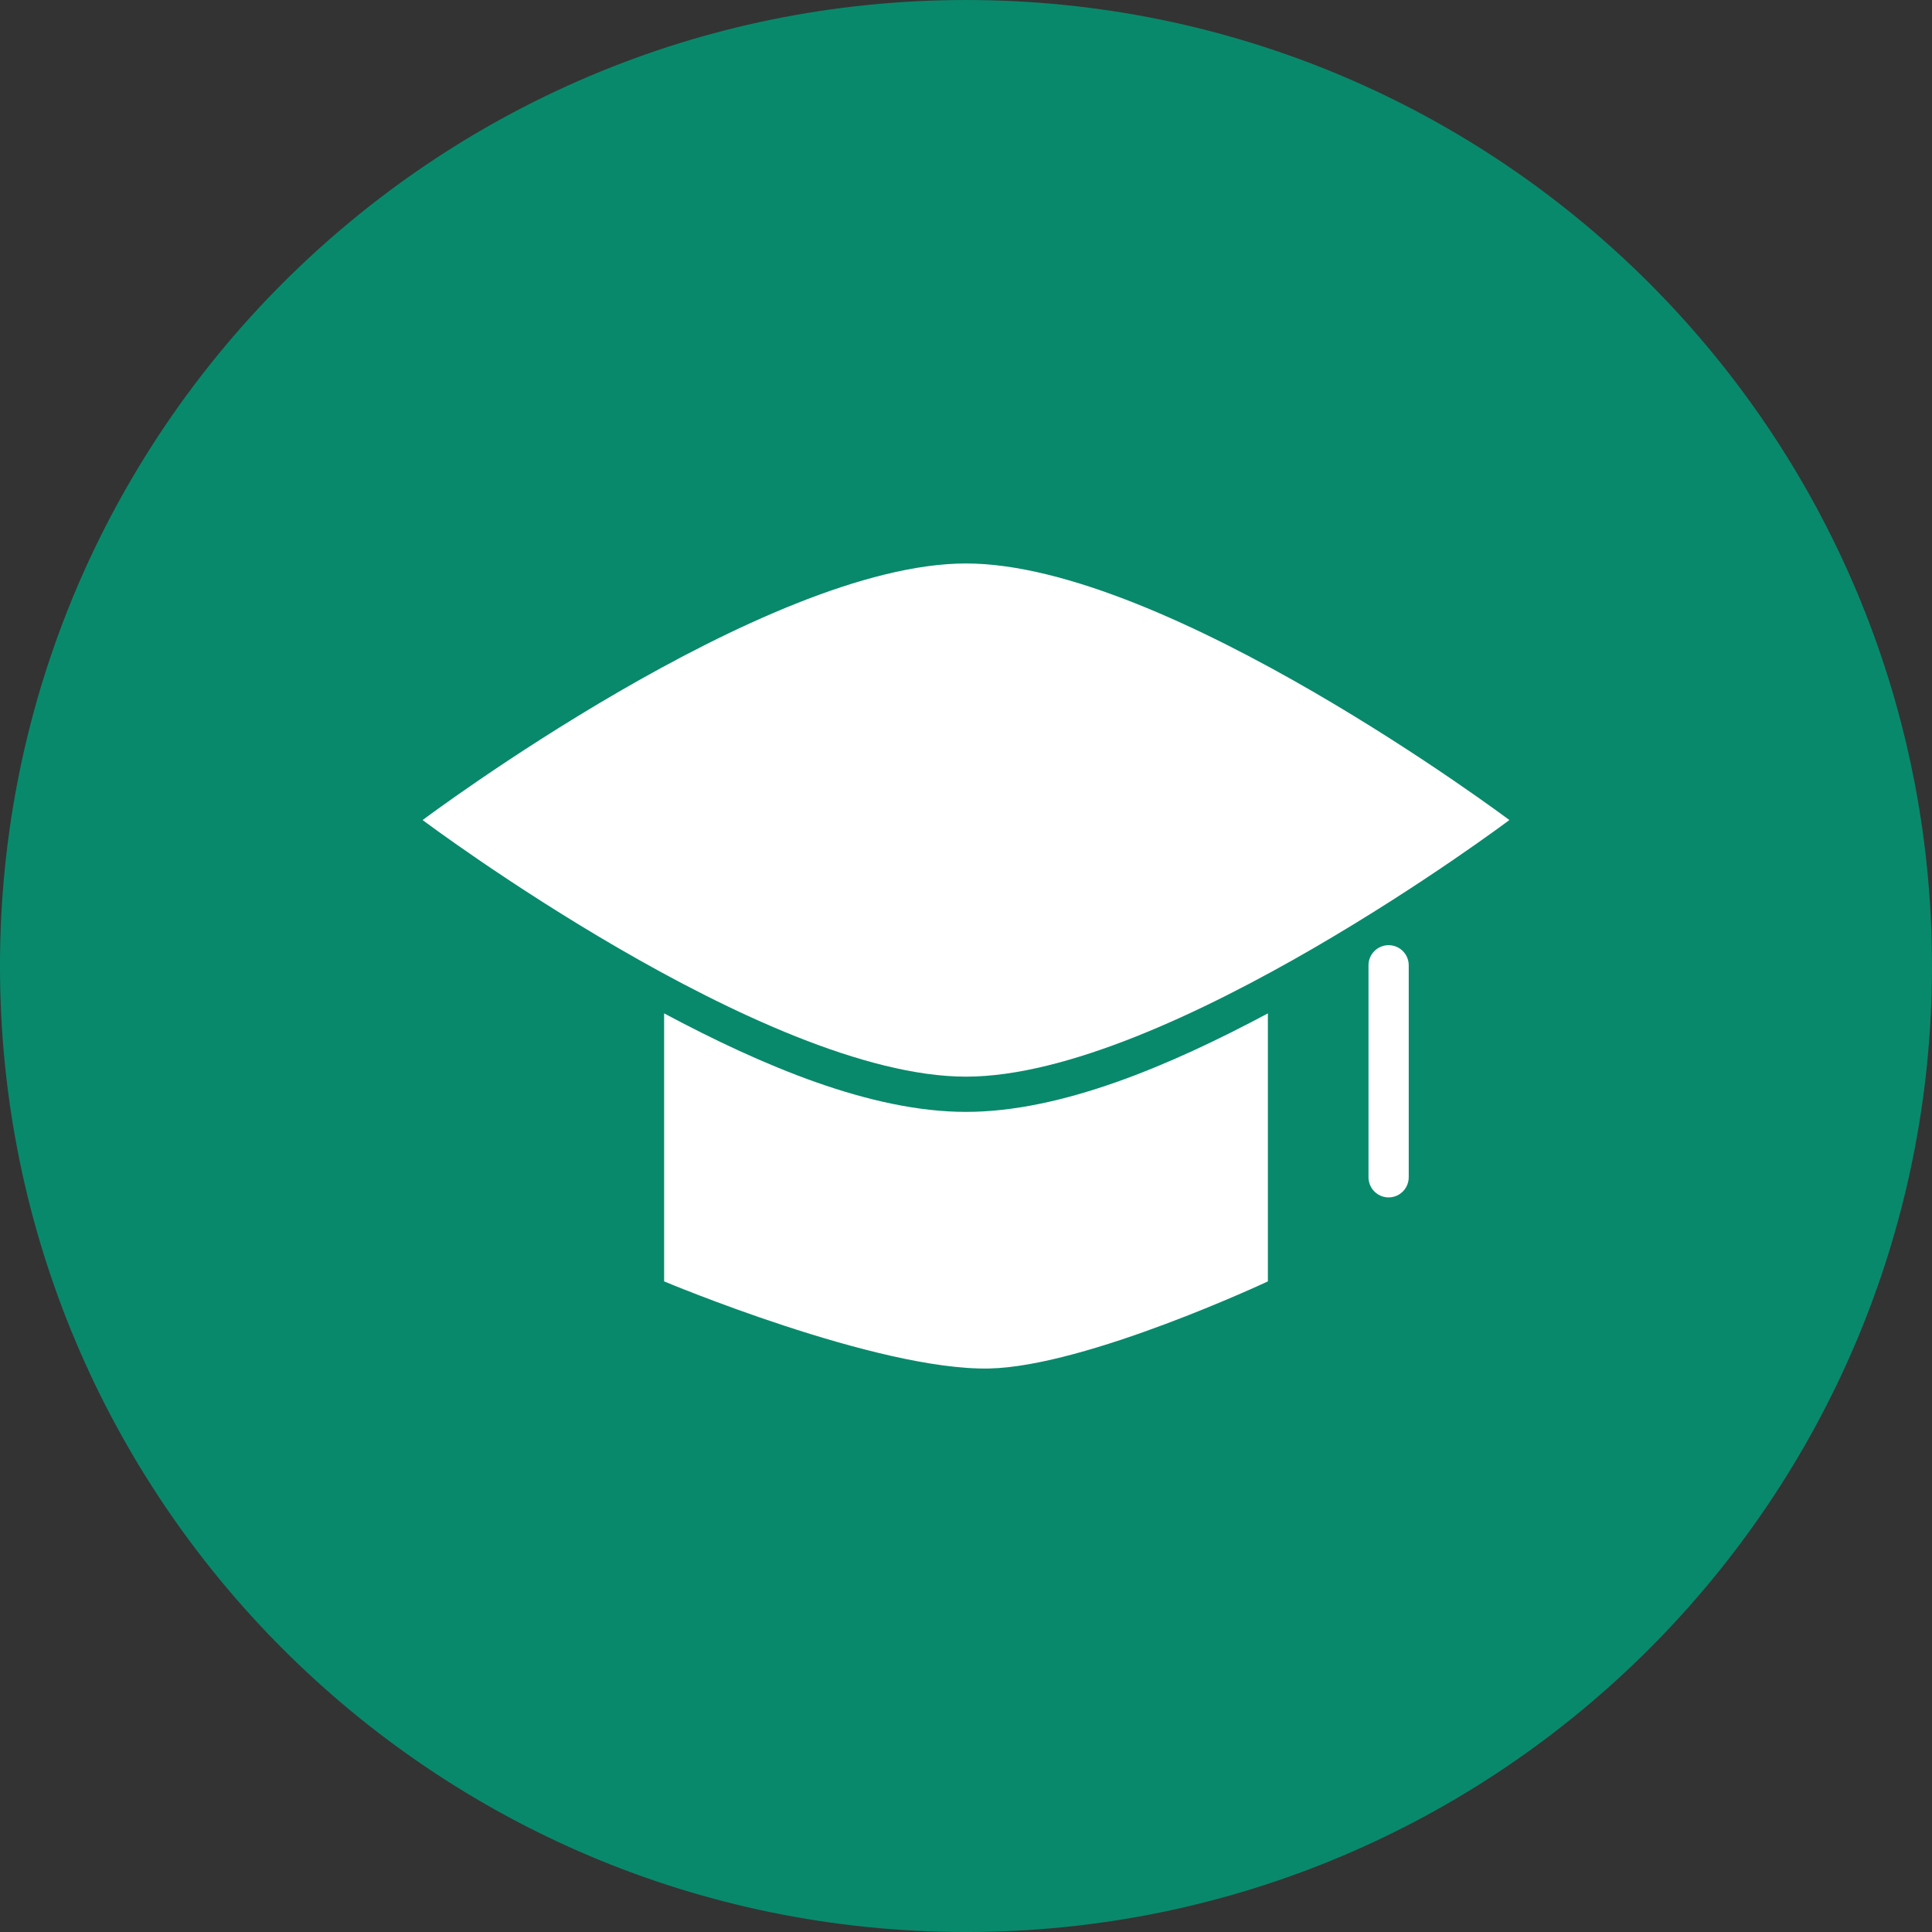 <svg version="1.1" xmlns="http://www.w3.org/2000/svg" xmlns:xlink="http://www.w3.org/1999/xlink" viewBox="0 0 172 172"><rect x="0" y="0" width="172" height="172" fill="#333333" stroke="none"/><g fill="none" fill-rule="none" stroke="none" stroke-width="1" stroke-linecap="butt" stroke-linejoin="miter" stroke-miterlimit="10" stroke-dasharray="" stroke-dashoffset="0" font-family="none" font-weight="none" font-size="none" text-anchor="none" style="mix-blend-mode: normal"><path d="M0,172v-172h172v172z" fill="none" fill-rule="nonzero"></path><g><path d="M171.999,86.001c0,-47.496 -38.504,-86 -86,-86c-47.496,0 -86,38.504 -86,86c0,47.496 38.504,86 86,86c47.496,0 86,-38.504 86,-86z" fill="#09896b" fill-rule="nonzero"></path><g fill="#ffffff"><path d="M37.625,73.007c0,0 30.439,-22.843 48.375,-22.843c17.936,0 48.375,22.843 48.375,22.843c0,0 -30.439,22.844 -48.375,22.844c-17.936,0 -48.375,-22.844 -48.375,-22.844z" fill-rule="nonzero"></path><path d="M59.125,90.219v23.859c0,0 18.954,7.96 28.939,7.755c8.662,-0.179 24.811,-7.755 24.811,-7.755v-23.859c-8.76,4.676 -18.415,8.769 -26.875,8.769c-8.461,0 -18.116,-4.094 -26.875,-8.769z" fill-rule="evenodd"></path><path d="M123.597,84.146c-0.987,0.015 -1.775,0.826 -1.764,1.813v18.826c-0.009,0.646 0.33,1.247 0.888,1.573c0.558,0.326 1.248,0.326 1.806,0c0.558,-0.326 0.898,-0.927 0.888,-1.573v-18.826c0.006,-0.484 -0.184,-0.949 -0.527,-1.291c-0.343,-0.341 -0.809,-0.53 -1.293,-0.522z" fill-rule="evenodd"></path></g></g></g></svg>